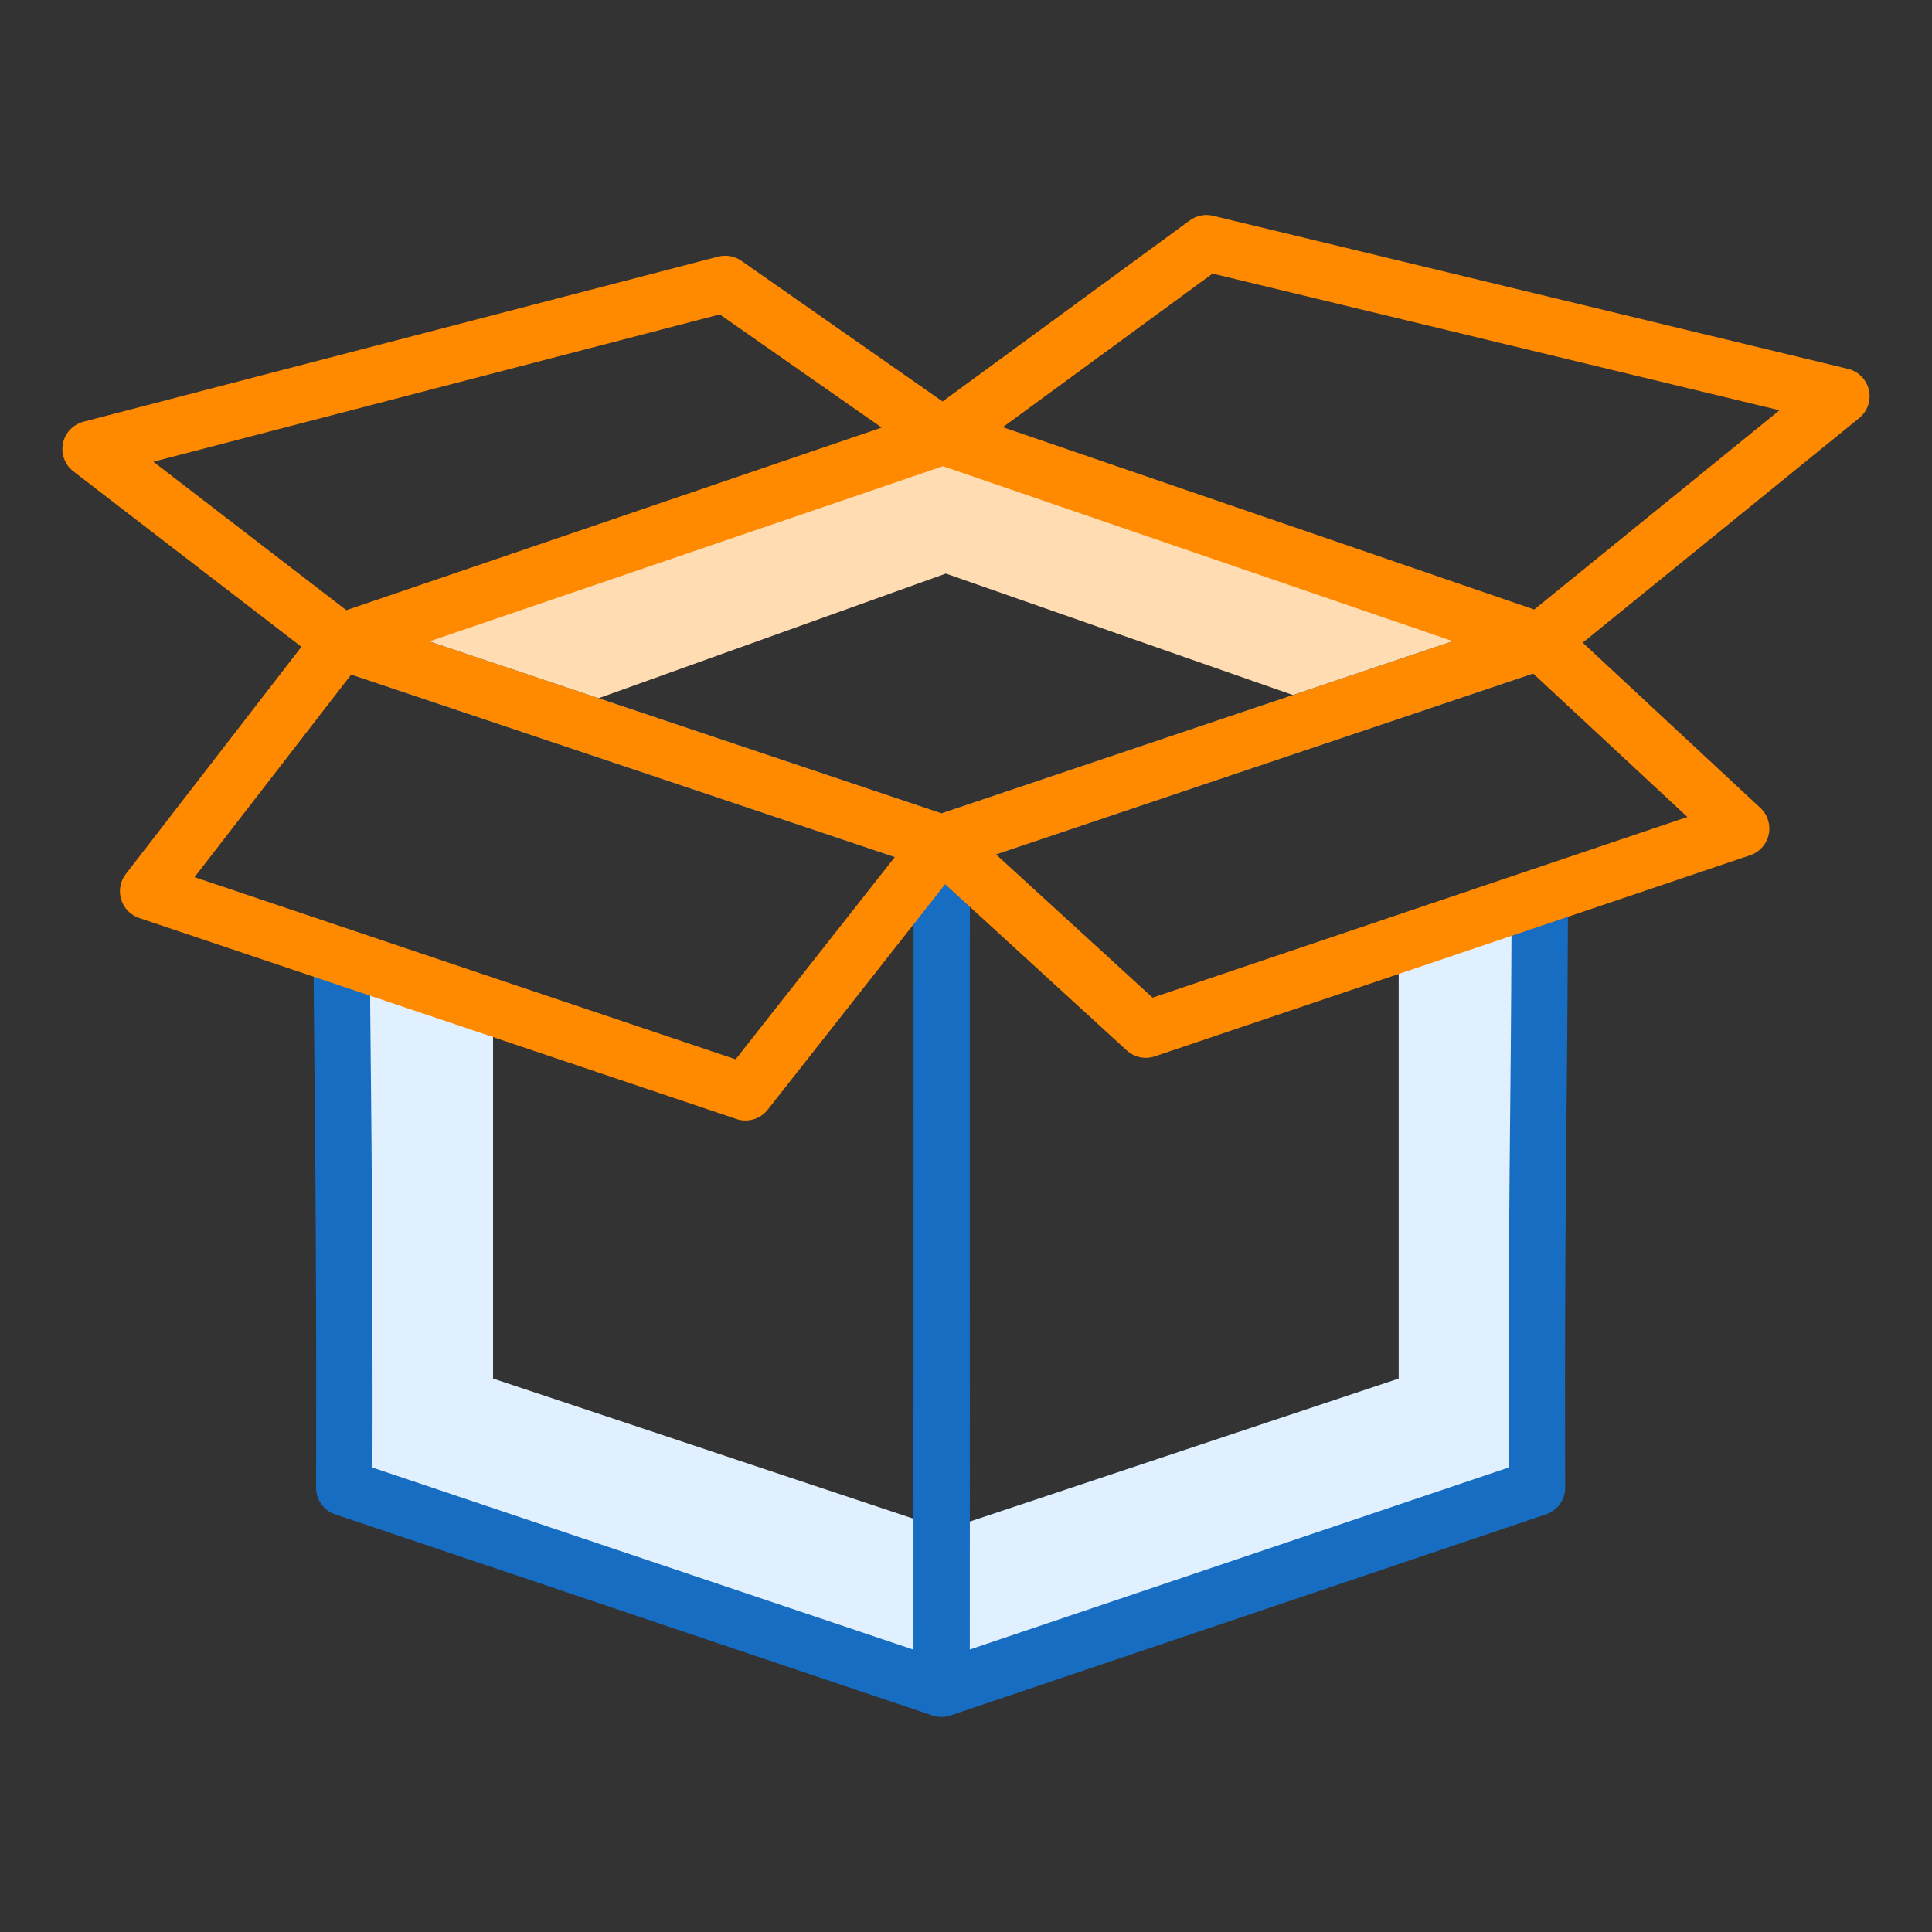 <svg xmlns="http://www.w3.org/2000/svg" viewBox="0 0 96 96">
    <rect x="0" y="0" width="96" height="96" fill="#333333" stroke="none"/>
    <path d="M17 73.5V47.5L24.5 50.5V68.5L47 76V84L17 73.5Z" fill="#E1F0FF" />
    <path d="M69.5 47L76.5 44.5V73.5L47 83.5V76L69.5 68.5V47Z" fill="#E1F0FF" />
    <path d="M27.5 35.5L18.5 32.5L17 32L47 21.5L77 32L67 35.5L47 28.5L27.5 35.5Z" fill="#FFDCB2" />
    <path
        d="M46.788 85.314C46.783 85.314 46.781 85.314 46.774 85.314C46.772 85.314 46.772 85.314 46.77 85.314C46.658 85.312 46.547 85.299 46.435 85.27H46.433C46.399 85.261 46.366 85.252 46.334 85.241L16.657 75.248C16.086 75.056 15.702 74.518 15.704 73.915C15.704 73.826 15.748 64.799 15.63 53.59C15.608 51.513 15.59 49.475 15.577 47.533C15.572 46.76 16.193 46.129 16.968 46.124C16.97 46.124 16.974 46.124 16.976 46.124C17.744 46.124 18.369 46.745 18.376 47.515C18.39 49.455 18.407 51.489 18.43 53.563C18.526 62.62 18.515 70.256 18.508 72.921L45.39 81.97C45.39 77.951 45.392 68.608 45.392 62.52L45.395 42.905L16.635 33.247C16.012 33.106 15.55 32.552 15.55 31.887V31.876C15.55 31.436 15.755 31.023 16.106 30.76C16.456 30.496 16.909 30.411 17.331 30.53C17.352 30.536 17.389 30.547 17.41 30.554L46.783 40.415L76.079 30.55C76.813 30.304 77.606 30.697 77.852 31.429C78.099 32.162 77.704 32.956 76.972 33.202L48.194 42.891C48.194 43.769 48.192 45.171 48.19 46.892V62.415C48.194 69.001 48.19 78.038 48.188 81.963L74.969 72.917C74.96 70.441 74.949 63.645 75.043 54.967C75.085 51.094 75.103 47.162 75.115 44.543C75.117 43.773 75.744 43.15 76.514 43.15C76.516 43.15 76.519 43.15 76.521 43.15C77.293 43.153 77.918 43.782 77.914 44.554C77.903 47.178 77.885 51.114 77.843 54.996C77.727 65.904 77.773 73.832 77.773 73.91C77.778 74.513 77.394 75.051 76.822 75.246L47.241 85.236C47.225 85.241 47.21 85.245 47.194 85.252H47.192H47.19C47.058 85.294 46.922 85.314 46.788 85.314Z"
        fill="#166DC2"
    />
    <path
        d="M37.043 55.677C36.893 55.677 36.743 55.653 36.596 55.603L6.912 45.613C6.483 45.468 6.151 45.126 6.019 44.693C5.887 44.26 5.974 43.789 6.251 43.431L14.978 32.139L3.646 23.421C3.222 23.095 3.021 22.557 3.128 22.032C3.235 21.508 3.63 21.093 4.146 20.956L35.683 12.752C36.078 12.649 36.502 12.725 36.837 12.959L46.835 19.949L59.118 10.954C59.451 10.711 59.873 10.626 60.272 10.722L91.827 18.329C92.345 18.454 92.747 18.86 92.863 19.38C92.982 19.898 92.794 20.441 92.381 20.776L78.644 31.934L87.472 40.145C87.833 40.48 87.99 40.982 87.887 41.465C87.784 41.947 87.434 42.337 86.967 42.496L57.383 52.489C56.901 52.652 56.368 52.54 55.99 52.197L46.964 43.936L38.143 55.144C37.873 55.487 37.465 55.677 37.043 55.677ZM9.667 43.586L36.554 52.636L44.464 42.587L17.45 33.519L9.667 43.586ZM49.491 42.456L57.27 49.573L83.846 40.596L76.181 33.468L49.491 42.456ZM21.334 31.871L46.783 40.415L72.19 31.86L46.855 23.166L21.334 31.871ZM7.62 22.943L17.209 30.32L43.812 21.247L35.766 15.623L7.62 22.943ZM49.831 21.226L76.235 30.286L88.423 20.387L60.252 13.595L49.831 21.226Z"
        fill="#FF8A00"
    />
</svg>